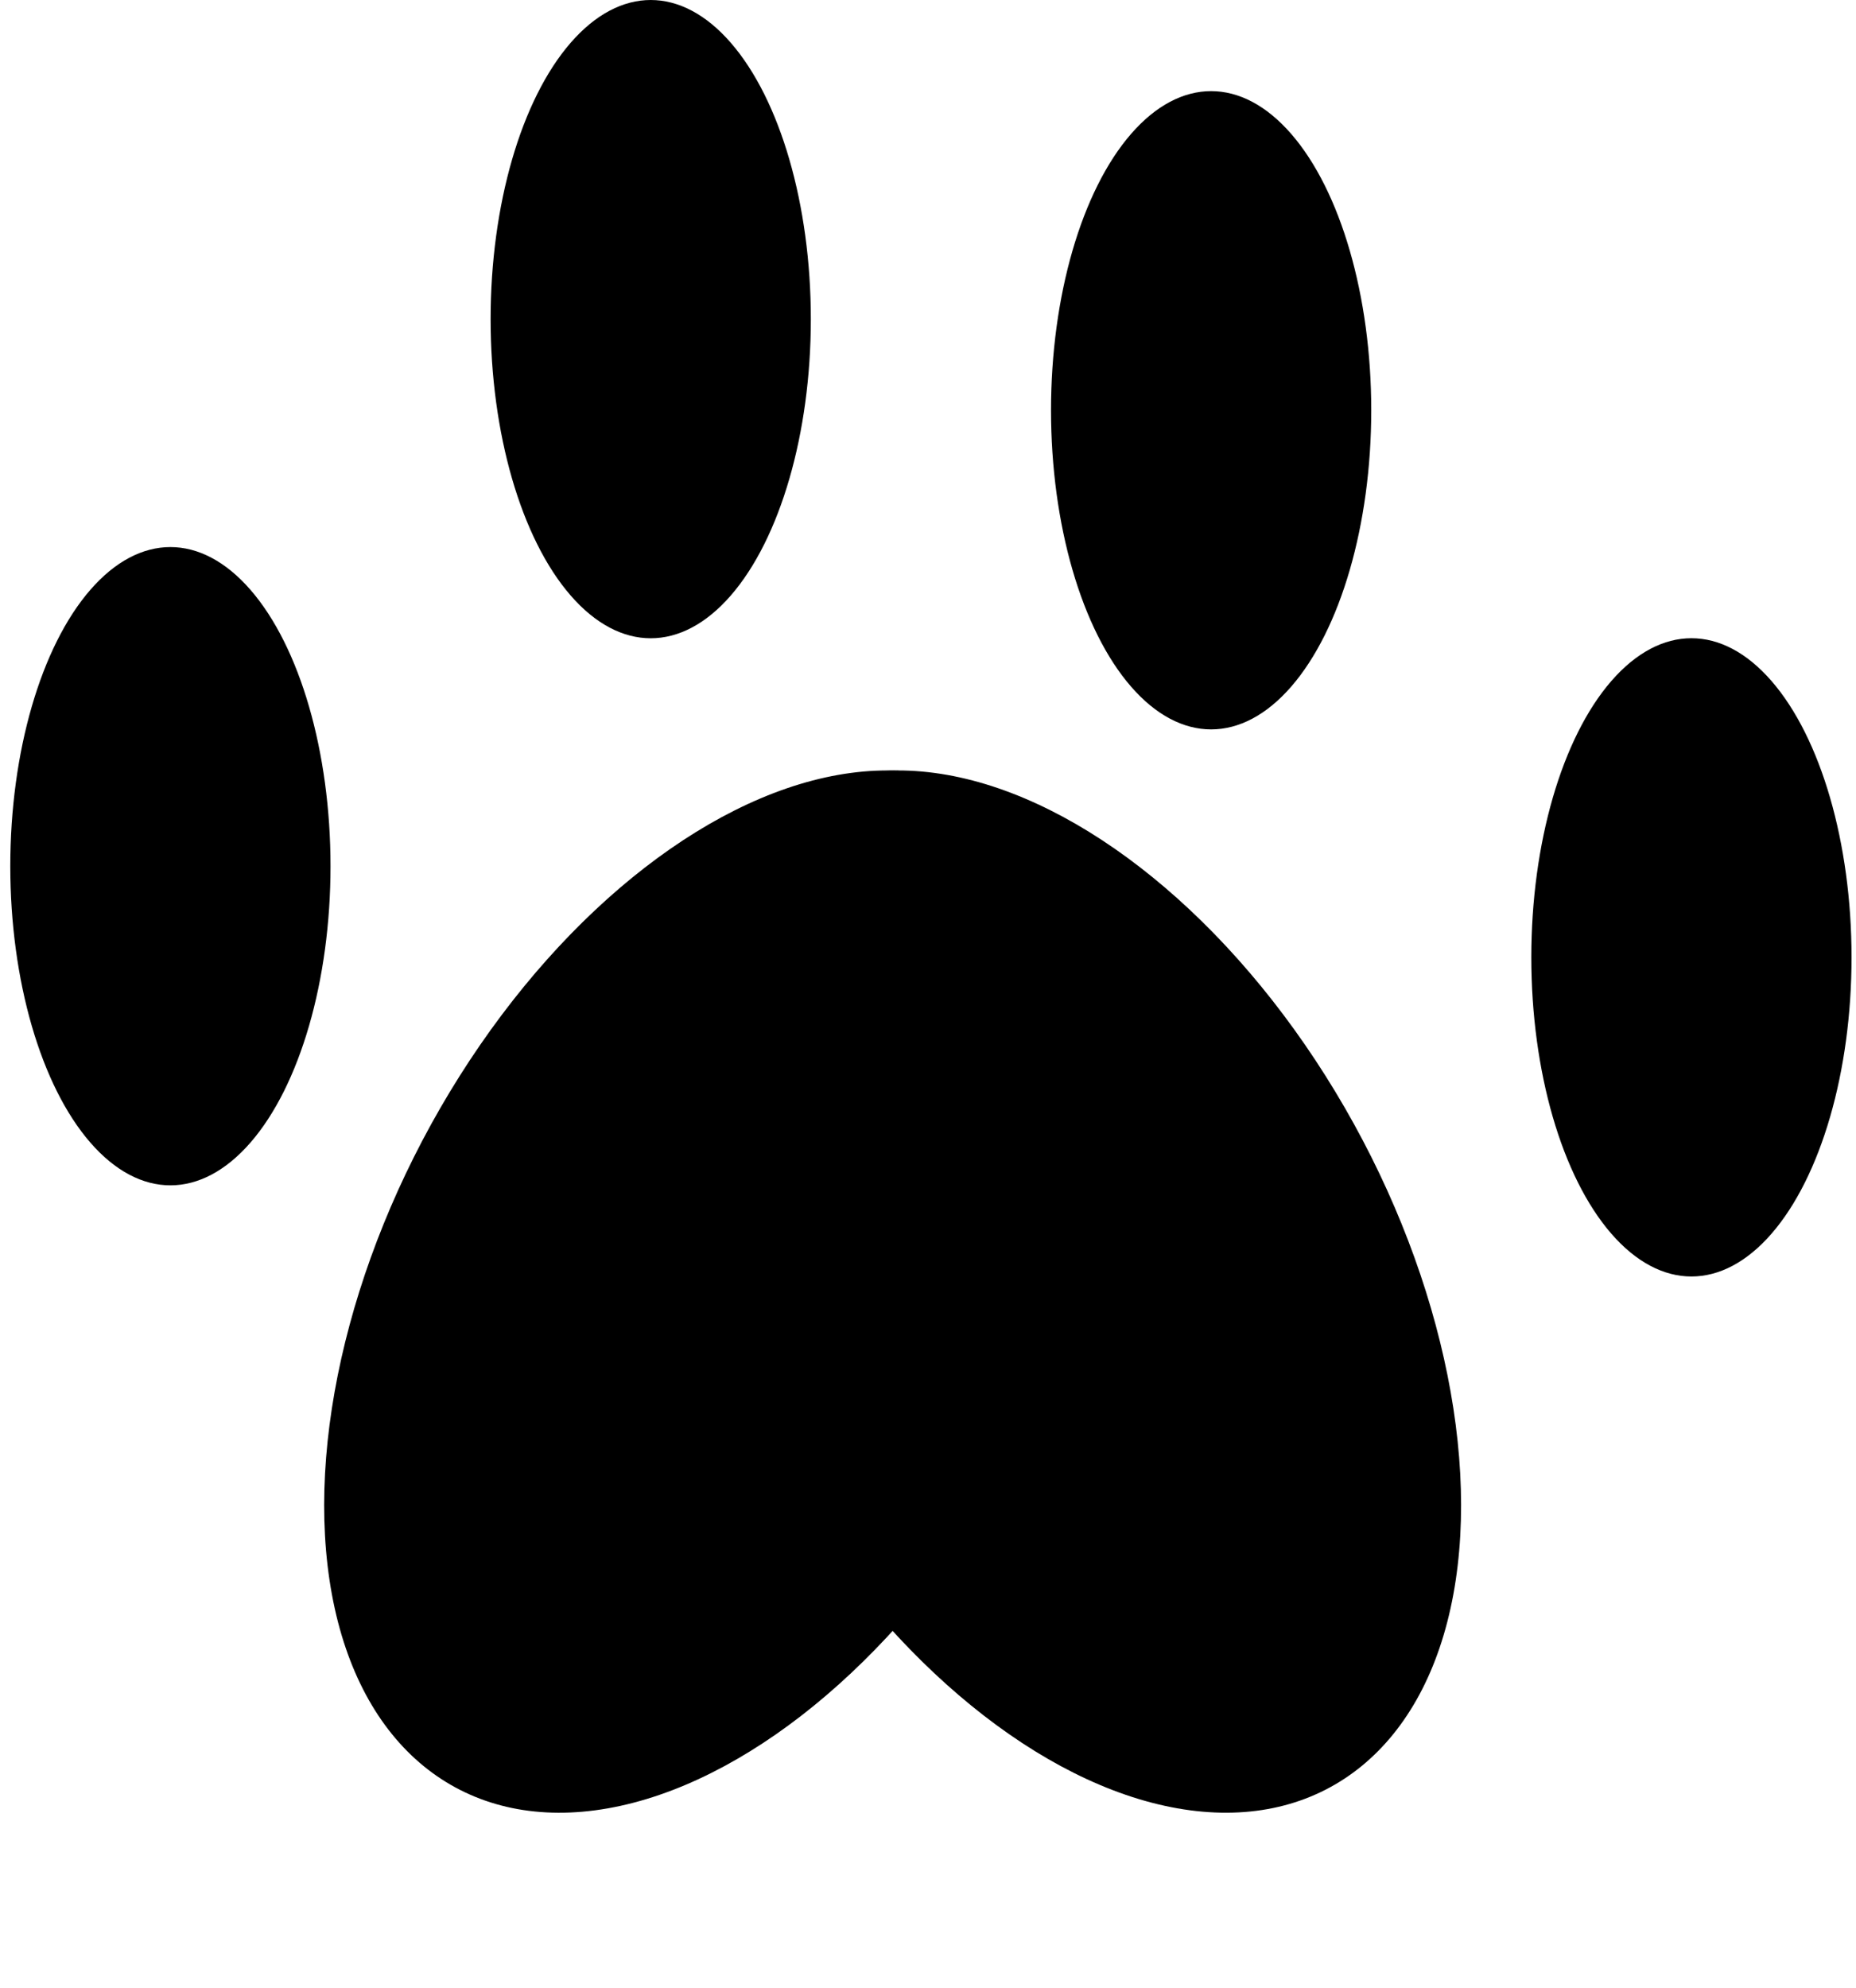 <svg width="127" height="136" viewBox="0 0 127 136" fill="none" xmlns="http://www.w3.org/2000/svg">
<ellipse rx="23.283" ry="38.4" transform="matrix(0.774 0.634 -0.534 0.845 49.481 88.354)" fill="black"/>
<ellipse rx="23.283" ry="38.4" transform="matrix(0.774 -0.634 0.534 0.845 72.678 88.353)" fill="black"/>
<ellipse cx="44.527" cy="21.831" rx="10.956" ry="21.831" fill="black"/>
<ellipse cx="82.874" cy="28.065" rx="10.956" ry="21.831" fill="black"/>
<ellipse cx="115.739" cy="65.489" rx="10.956" ry="21.831" fill="black"/>
<ellipse cx="11.66" cy="59.254" rx="10.956" ry="21.831" fill="black"/>
</svg>
